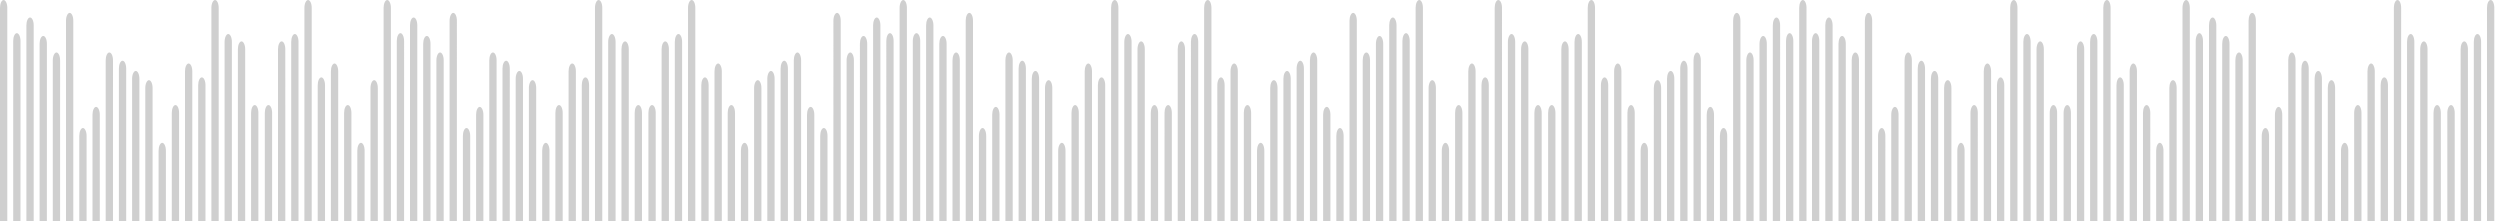 <svg xmlns="http://www.w3.org/2000/svg" width="1346" height="120" fill="none" xmlns:v="https://vecta.io/nano"><g clip-path="url(#A)"><path fill-rule="evenodd" d="M488.278 119V4.22c0-2.31-.866-4.217-1.964-4.217-1.04 0-1.964 1.906-1.964 4.217V119h3.928zm-349.164 0V60.778c0-2.31-.866-4.217-1.964-4.217s-1.964 1.907-1.964 4.217V119h3.928zm-7.106 0v-92.5c0-2.31-.924-4.217-1.964-4.217-1.097 0-1.964 1.906-1.964 4.217V119h3.928zm-7.163 0V22.59c0-2.37-.867-4.275-1.964-4.275-1.04 0-1.965 1.906-1.965 4.275V119h3.93zm-7.106 0V4.22c0-2.31-.866-4.217-1.964-4.217-1.04 0-1.964 1.906-1.964 4.217V119h3.928zm-7.106 0V45.873c0-2.31-.866-4.217-1.964-4.217s-1.964 1.906-1.964 4.217V119h3.928zm-7.105 0v-80.6c0-2.31-.867-4.217-1.965-4.217S99.6 36.1 99.6 38.42V119h3.928zm-7.106 0V60.778c0-2.31-.867-4.217-1.964-4.217s-1.964 1.907-1.964 4.217V119h3.928zm-7.106 0V81.113c0-2.31-.924-4.217-1.964-4.217-1.098 0-1.964 1.906-1.964 4.217V119h3.928zm-7.163 0V47.375c0-2.31-.867-4.217-1.964-4.217-1.04 0-1.964 1.906-1.964 4.217V119h3.928zm-7.106 0V42.407c0-2.31-.867-4.217-1.964-4.217-1.04 0-1.964 1.907-1.964 4.217V119h3.928zm-7.106 0V36.976c0-2.368-.867-4.275-1.964-4.275s-1.964 1.907-1.964 4.275V119h3.928zm-7.106 0V32.47c0-2.31-.867-4.217-1.964-4.217s-1.964 1.906-1.964 4.217V119h3.928zm-7.106 0V61.76c0-2.31-.924-4.217-1.964-4.217-1.098 0-1.964 1.906-1.964 4.217V119h3.928zm-7.106 0V73.198c0-2.37-.924-4.275-1.964-4.275-1.098 0-1.964 1.906-1.964 4.275V119h3.928zm-7.163 0V11.153c0-2.31-.867-4.217-1.964-4.217-1.04 0-1.964 1.906-1.964 4.217V119h3.928zm-7.106 0V32.47c0-2.31-.866-4.217-1.964-4.217-1.04 0-1.964 1.906-1.964 4.217V119h3.928zm-7.106 0V23.573c0-2.31-.867-4.217-1.964-4.217s-1.964 1.906-1.964 4.217V119h3.928zm-7.106 0V13.637c0-2.31-.866-4.217-1.964-4.217s-1.964 1.906-1.964 4.217V119h3.928zm-7.106 0V22.07c0-2.31-.924-4.217-1.964-4.217-1.098 0-1.964 1.906-1.964 4.217V119h3.928zm-7.106 0V4.22c0-2.31-.924-4.217-1.964-4.217C.87.003.003 1.91.003 4.22V119h3.928zm138.648 0V60.778c0-2.31.867-4.217 1.965-4.217s1.964 1.907 1.964 4.217V119h-3.93zm7.106 0v-92.5c0-2.31.867-4.217 1.964-4.217s1.965 1.906 1.965 4.217V119h-3.93zm7.106 0V22.59c0-2.37.866-4.275 1.964-4.275s1.964 1.906 1.964 4.275V119h-3.928zm7.106 0V4.22c0-2.31.924-4.217 1.964-4.217 1.097 0 1.964 1.906 1.964 4.217V119h-3.928zm7.163 0V45.873c0-2.31.867-4.217 1.964-4.217 1.04 0 1.965 1.906 1.965 4.217V119h-3.93zm7.106 0v-80.6c0-2.31.866-4.217 1.964-4.217 1.04 0 1.964 1.906 1.964 4.217V119h-3.928zm7.106 0V60.778c0-2.31.866-4.217 1.964-4.217s1.964 1.907 1.964 4.217V119h-3.928zm7.105 0V81.113c0-2.31.867-4.217 1.965-4.217s1.964 1.906 1.964 4.217V119h-3.93zm7.106 0V47.375c0-2.31.925-4.217 1.964-4.217 1.098 0 1.965 1.906 1.965 4.217V119h-3.93zm146.16 0V60.778c0-2.31-.866-4.217-1.964-4.217s-1.964 1.907-1.964 4.217V119h3.928zm-7.105 0v-92.5c0-2.31-.925-4.217-1.965-4.217-1.097 0-1.964 1.906-1.964 4.217V119h3.93zm-7.106 0V22.59c0-2.37-.925-4.275-1.964-4.275-1.098 0-2.022 1.906-2.022 4.275V119h3.986zm-7.164 0V4.22c0-2.31-.866-4.217-1.964-4.217-1.04 0-1.964 1.906-1.964 4.217V119h3.928zm-7.105 0V45.873c0-2.31-.867-4.217-1.965-4.217s-1.964 1.906-1.964 4.217V119h3.93zm-7.106 0v-80.6c0-2.31-.867-4.217-1.964-4.217s-1.965 1.906-1.965 4.217V119h3.93zm-7.106 0V60.778c0-2.31-.867-4.217-1.964-4.217s-1.964 1.907-1.964 4.217V119h3.928zm-7.106 0V81.113c0-2.31-.924-4.217-1.964-4.217-1.098 0-1.964 1.906-1.964 4.217V119h3.928zm-7.163 0V47.375c0-2.31-.867-4.217-1.964-4.217-1.04 0-1.965 1.906-1.965 4.217V119h3.93zm-7.106 0V42.407c0-2.31-.867-4.217-1.964-4.217-1.04 0-1.964 1.907-1.964 4.217V119h3.928zm-7.106 0V36.976c0-2.368-.866-4.275-1.964-4.275s-1.964 1.907-1.964 4.275V119h3.928zm-7.106 0V32.47c0-2.31-.866-4.217-1.964-4.217s-1.964 1.906-1.964 4.217V119h3.928zm-7.105 0V61.76c0-2.31-.925-4.217-1.964-4.217-1.098 0-1.965 1.906-1.965 4.217V119h3.93zm-7.106 0V73.198c0-2.37-.924-4.275-1.964-4.275-1.098 0-1.964 1.906-1.964 4.275V119h3.928zm-7.164 0V11.153c0-2.31-.866-4.217-1.964-4.217-1.04 0-1.964 1.906-1.964 4.217V119h3.928zm-7.105 0V32.47c0-2.31-.867-4.217-1.965-4.217-1.04 0-1.964 1.906-1.964 4.217V119h3.93zm-7.106 0V23.573c0-2.31-.867-4.217-1.964-4.217s-1.965 1.906-1.965 4.217V119h3.93zm-7.106 0V13.637c0-2.31-.866-4.217-1.964-4.217s-1.964 1.906-1.964 4.217V119h3.928zm-7.106 0V22.07c0-2.31-.924-4.217-1.964-4.217-1.097 0-1.964 1.906-1.964 4.217V119h3.928zm-7.105 0V4.22c0-2.31-.925-4.217-1.965-4.217-1.097 0-1.964 1.906-1.964 4.217V119h3.93zm138.65 0V60.778c0-2.31.866-4.217 1.964-4.217s1.964 1.907 1.964 4.217V119H349.1zm7.105 0v-92.5c0-2.31.867-4.217 1.965-4.217s1.964 1.906 1.964 4.217V119h-3.93zm7.106 0V22.59c0-2.37.867-4.275 1.964-4.275s1.964 1.906 1.964 4.275V119h-3.928zm7.106 0V4.22c0-2.31.924-4.217 1.964-4.217 1.098 0 1.964 1.906 1.964 4.217V119h-3.928zm7.163 0V45.873c0-2.31.867-4.217 1.965-4.217 1.04 0 1.964 1.906 1.964 4.217V119h-3.93zm7.106 0v-80.6c0-2.31.867-4.217 1.964-4.217 1.04 0 1.964 1.906 1.964 4.217V119h-3.928zm7.106 0V60.778c0-2.31.866-4.217 1.964-4.217s1.964 1.907 1.964 4.217V119h-3.928zm7.106 0V81.113c0-2.31.866-4.217 1.964-4.217s1.964 1.906 1.964 4.217V119h-3.928zm7.105 0V47.375c0-2.31.925-4.217 1.965-4.217 1.097 0 1.964 1.906 1.964 4.217V119h-3.93zm7.106 0V42.407c0-2.31.924-4.217 1.964-4.217 1.098 0 1.965 1.907 1.965 4.217V119h-3.93zm7.164 0V36.976c0-2.368.866-4.275 1.964-4.275 1.04 0 1.964 1.907 1.964 4.275V119h-3.928zm7.105 0V32.47c0-2.31.867-4.217 1.965-4.217 1.04 0 1.964 1.906 1.964 4.217V119h-3.93zm7.106 0V61.76c0-2.31.867-4.217 1.964-4.217s1.965 1.906 1.965 4.217V119h-3.93zm7.106 0V73.198c0-2.37.867-4.275 1.964-4.275s1.964 1.906 1.964 4.275V119H441.6zm7.106 0V11.153c0-2.31.924-4.217 1.964-4.217 1.098 0 1.964 1.906 1.964 4.217V119h-3.928zm7.105 0V32.47c0-2.31.925-4.217 1.965-4.217 1.097 0 1.964 1.906 1.964 4.217V119h-3.93zm7.164 0V23.573c0-2.31.867-4.217 1.964-4.217 1.04 0 1.964 1.906 1.964 4.217V119h-3.928zm7.106 0V13.637c0-2.31.866-4.217 1.964-4.217 1.04 0 1.964 1.906 1.964 4.217V119h-3.928zm7.106 0V22.07c0-2.31.866-4.217 1.964-4.217s1.964 1.906 1.964 4.217V119h-3.928zm356.327 0V60.778c0-2.31.867-4.217 1.965-4.217 1.04 0 1.964 1.907 1.964 4.217V119h-3.93zm7.106 0v-92.5c0-2.31.867-4.217 1.964-4.217 1.04 0 1.965 1.906 1.965 4.217V119h-3.93zm7.106 0V22.59c0-2.37.866-4.275 1.964-4.275s1.964 1.906 1.964 4.275V119h-3.928zm7.106 0V4.22c0-2.31.866-4.217 1.964-4.217s1.964 1.906 1.964 4.217V119h-3.928zm7.105 0V45.873c0-2.31.925-4.217 1.965-4.217 1.097 0 1.964 1.906 1.964 4.217V119h-3.93zm7.106 0v-80.6c0-2.31.925-4.217 1.964-4.217 1.098 0 1.965 1.906 1.965 4.217V119h-3.93zm7.164 0V60.778c0-2.31.866-4.217 1.964-4.217 1.04 0 1.964 1.907 1.964 4.217V119h-3.928zm7.105 0V81.113c0-2.31.867-4.217 1.965-4.217s1.964 1.906 1.964 4.217V119h-3.93zm7.106 0V47.375c0-2.31.867-4.217 1.964-4.217s1.965 1.906 1.965 4.217V119h-3.93zm7.106 0V42.407c0-2.31.867-4.217 1.964-4.217s1.964 1.907 1.964 4.217V119h-3.928zm7.106 0V36.976c0-2.368.924-4.275 1.964-4.275 1.098 0 1.964 1.907 1.964 4.275V119h-3.928zm7.163 0V32.47c0-2.31.867-4.217 1.964-4.217 1.04 0 1.965 1.906 1.965 4.217V119h-3.93zm7.106 0V61.76c0-2.31.867-4.217 1.964-4.217 1.04 0 1.964 1.906 1.964 4.217V119H918.9zm7.106 0V73.198c0-2.37.866-4.275 1.964-4.275s1.964 1.906 1.964 4.275V119h-3.928zm7.106 0V11.153c0-2.31.866-4.217 1.964-4.217s1.964 1.906 1.964 4.217V119h-3.928zm7.105 0V32.47c0-2.31.925-4.217 1.964-4.217 1.098 0 1.965 1.906 1.965 4.217V119h-3.93zm7.106 0V23.573c0-2.31.924-4.217 1.964-4.217 1.098 0 1.964 1.906 1.964 4.217V119h-3.928zm7.164 0V13.637c0-2.31.866-4.217 1.964-4.217 1.04 0 1.964 1.906 1.964 4.217V119h-3.928zm7.105 0V22.07c0-2.31.867-4.217 1.965-4.217 1.04 0 1.964 1.906 1.964 4.217V119h-3.93zm7.106 0V4.22c0-2.31.867-4.217 1.964-4.217s1.965 1.906 1.965 4.217V119h-3.93zm-138.65 0V60.778c0-2.31-.924-4.217-1.964-4.217-1.098 0-1.964 1.907-1.964 4.217V119h3.928zm-7.163 0v-92.5c0-2.31-.867-4.217-1.965-4.217-1.04 0-1.964 1.906-1.964 4.217V119h3.93zm-7.106 0V22.59c0-2.37-.867-4.275-1.964-4.275-1.04 0-1.965 1.906-1.965 4.275V119h3.93zm-7.106 0V4.22c0-2.31-.866-4.217-1.964-4.217s-1.964 1.906-1.964 4.217V119h3.928zm-7.106 0V45.873c0-2.31-.866-4.217-1.964-4.217s-1.964 1.906-1.964 4.217V119h3.928zm-7.105 0v-80.6c0-2.31-.925-4.217-1.965-4.217-1.097 0-1.964 1.906-1.964 4.217V119h3.93zm-7.106 0V60.778c0-2.31-.924-4.217-1.964-4.217-1.098 0-1.965 1.907-1.965 4.217V119h3.93zm-7.164 0V81.113c0-2.31-.866-4.217-1.964-4.217-1.04 0-1.964 1.906-1.964 4.217V119h3.928zm-7.106 0V47.375c0-2.31-.866-4.217-1.964-4.217-1.04 0-1.964 1.906-1.964 4.217V119h3.928zm-146.1 0V60.778c0-2.31.867-4.217 1.964-4.217 1.04 0 1.965 1.907 1.965 4.217V119h-3.93zm7.106 0v-92.5c0-2.31.867-4.217 1.964-4.217 1.04 0 1.964 1.906 1.964 4.217V119h-3.928zm7.106 0V22.59c0-2.37.866-4.275 1.964-4.275s1.964 1.906 1.964 4.275V119h-3.928zm7.105 0V4.22c0-2.31.867-4.217 1.965-4.217s1.964 1.906 1.964 4.217V119h-3.93zm7.106 0V45.873c0-2.31.925-4.217 1.964-4.217 1.098 0 1.965 1.906 1.965 4.217V119h-3.93zm7.106 0v-80.6c0-2.31.924-4.217 1.964-4.217 1.098 0 1.964 1.906 1.964 4.217V119h-3.928zm7.163 0V60.778c0-2.31.867-4.217 1.965-4.217 1.04 0 1.964 1.907 1.964 4.217V119h-3.93zm7.106 0V81.113c0-2.31.867-4.217 1.964-4.217s1.965 1.906 1.965 4.217V119h-3.93zm7.106 0V47.375c0-2.31.867-4.217 1.964-4.217s1.964 1.906 1.964 4.217V119h-3.928zm7.106 0V42.407c0-2.31.866-4.217 1.964-4.217s1.964 1.907 1.964 4.217V119h-3.928zm7.106 0V36.976c0-2.368.924-4.275 1.964-4.275 1.097 0 1.964 1.907 1.964 4.275V119H698.1zm7.163 0V32.47c0-2.31.867-4.217 1.964-4.217 1.04 0 1.964 1.906 1.964 4.217V119h-3.928zm7.106 0V61.76c0-2.31.866-4.217 1.964-4.217 1.04 0 1.964 1.906 1.964 4.217V119h-3.928zm7.106 0V73.198c0-2.37.866-4.275 1.964-4.275s1.964 1.906 1.964 4.275V119h-3.928zm7.105 0V11.153c0-2.31.867-4.217 1.965-4.217s1.964 1.906 1.964 4.217V119h-3.93zm7.106 0V32.47c0-2.31.867-4.217 1.964-4.217s1.964 1.906 1.964 4.217V119h-3.928zm7.106 0V23.573c0-2.31.924-4.217 1.964-4.217 1.098 0 1.964 1.906 1.964 4.217V119h-3.928zm7.163 0V13.637c0-2.31.867-4.217 1.965-4.217 1.04 0 1.964 1.906 1.964 4.217V119h-3.93zm7.106 0V22.07c0-2.31.867-4.217 1.964-4.217 1.04 0 1.965 1.906 1.965 4.217V119h-3.93zm7.106 0V4.22c0-2.31.867-4.217 1.964-4.217s1.964 1.906 1.964 4.217V119h-3.928zm-138.65 0V60.778c0-2.31-.924-4.217-1.964-4.217-1.098 0-1.964 1.907-1.964 4.217V119h3.928zm-7.164 0v-92.5c0-2.31-.866-4.217-1.964-4.217-1.04 0-1.964 1.906-1.964 4.217V119h3.928zm-7.105 0V22.59c0-2.37-.867-4.275-1.965-4.275-1.04 0-1.964 1.906-1.964 4.275V119h3.93zm-7.106 0V4.22c0-2.31-.867-4.217-1.964-4.217s-1.964 1.906-1.964 4.217V119h3.928zm-7.106 0V45.873c0-2.31-.866-4.217-1.964-4.217s-1.964 1.906-1.964 4.217V119h3.928zm-7.106 0v-80.6c0-2.31-.924-4.217-1.964-4.217-1.097 0-1.964 1.906-1.964 4.217V119h3.928zm-7.105 0V60.778c0-2.31-.925-4.217-1.965-4.217-1.097 0-1.964 1.907-1.964 4.217V119h3.93zm-7.164 0V81.113c0-2.31-.866-4.217-1.964-4.217-1.04 0-1.964 1.906-1.964 4.217V119h3.928zm-7.106 0V47.375c0-2.31-.866-4.217-1.964-4.217-1.04 0-1.964 1.906-1.964 4.217V119h3.928zm-7.105 0V42.407c0-2.31-.867-4.217-1.965-4.217s-1.964 1.907-1.964 4.217V119h3.93zm-7.106 0V36.976c0-2.368-.867-4.275-1.964-4.275s-1.965 1.907-1.965 4.275V119h3.93zm-7.106 0V32.47c0-2.31-.924-4.217-1.964-4.217-1.098 0-1.964 1.906-1.964 4.217V119h3.928zm-7.106 0V61.76c0-2.31-.924-4.217-1.964-4.217-1.098 0-1.964 1.906-1.964 4.217V119h3.928zm-7.163 0V73.198c0-2.37-.867-4.275-1.964-4.275-1.04 0-1.965 1.906-1.965 4.275V119h3.93zm-7.106 0V11.153c0-2.31-.867-4.217-1.964-4.217s-1.964 1.906-1.964 4.217V119h3.928zm-7.106 0V32.47c0-2.31-.866-4.217-1.964-4.217s-1.964 1.906-1.964 4.217V119h3.928zm-7.105 0V23.573c0-2.31-.867-4.217-1.965-4.217s-1.964 1.906-1.964 4.217V119h3.93zm-7.106 0V13.637c0-2.31-.925-4.217-1.964-4.217-1.098 0-1.965 1.906-1.965 4.217V119h3.93zm-7.106 0V22.07c0-2.31-.924-4.217-2.022-4.217-1.04 0-1.964 1.906-1.964 4.217V119h3.986zM1339 119V4.22c0-2.31.87-4.217 1.97-4.217 1.1 0 1.96 1.906 1.96 4.217V119H1339zm-7.1 0V22.59c0-2.37.86-4.275 1.96-4.275s1.97 1.906 1.97 4.275V119h-3.93zm-7.1 0v-92.5c0-2.31.87-4.217 1.97-4.217 1.04 0 1.96 1.906 1.96 4.217V119h-3.93zm-7.16 0V60.778c0-2.31.92-4.217 2.02-4.217 1.04 0 1.96 1.907 1.96 4.217V119h-3.98zm-138.65 0V4.22c0-2.31-.87-4.217-1.97-4.217-1.04 0-1.96 1.906-1.96 4.217V119h3.93zm7.1 0V22.07c0-2.31-.86-4.217-1.96-4.217-1.04 0-1.96 1.906-1.96 4.217V119h3.92zm7.17 0V13.637c0-2.31-.93-4.217-1.97-4.217-1.1 0-1.96 1.906-1.96 4.217V119h3.93zm7.1 0V23.573c0-2.31-.92-4.217-1.96-4.217-1.1 0-1.96 1.906-1.96 4.217V119h3.92zm7.1 0V32.47c0-2.31-.87-4.217-1.97-4.217-1.1 0-1.96 1.906-1.96 4.217V119h3.93zm7.1 0V11.153c0-2.31-.86-4.217-1.96-4.217s-1.96 1.906-1.96 4.217V119h3.92zm7.1 0V73.198c0-2.37-.87-4.275-1.96-4.275-1.04 0-1.97 1.906-1.97 4.275V119h3.93zm7.1 0V61.76c0-2.31-.87-4.217-1.97-4.217-1.04 0-1.96 1.906-1.96 4.217V119h3.93zm7.16 0V32.47c0-2.31-.92-4.217-1.96-4.217-1.1 0-1.97 1.906-1.97 4.217V119h3.93zm7.1 0V36.976c0-2.368-.93-4.275-1.97-4.275-1.1 0-1.96 1.907-1.96 4.275V119h3.93zm7.1 0V42.407c0-2.31-.86-4.217-1.96-4.217s-1.97 1.907-1.97 4.217V119h3.93zm7.1 0V47.375c0-2.31-.87-4.217-1.97-4.217-1.1 0-1.96 1.906-1.96 4.217V119h3.93zm7.1 0V81.113c0-2.31-.86-4.217-1.96-4.217-1.04 0-1.97 1.906-1.97 4.217V119h3.93zm7.1 0V60.778c0-2.31-.87-4.217-1.97-4.217-1.04 0-1.96 1.907-1.96 4.217V119h3.93zm7.16 0v-80.6c0-2.31-.92-4.217-1.96-4.217-1.1 0-1.97 1.906-1.97 4.217V119h3.93zm7.1 0V45.873c0-2.31-.87-4.217-1.97-4.217-1.1 0-1.96 1.906-1.96 4.217V119h3.93zm7.1 0V4.22c0-2.31-.86-4.217-1.96-4.217s-1.96 1.906-1.96 4.217V119h3.92zm7.1 0V22.59c0-2.37-.87-4.275-1.96-4.275-1.1 0-1.97 1.906-1.97 4.275V119h3.93zm7.1 0v-92.5c0-2.31-.87-4.217-1.97-4.217-1.04 0-1.96 1.906-1.96 4.217V119h3.93zm7.16 0V60.778c0-2.31-.93-4.217-1.97-4.217-1.1 0-1.96 1.907-1.96 4.217V119h3.93zm-146.16 0V47.375c0-2.31.87-4.217 1.96-4.217 1.1 0 1.97 1.906 1.97 4.217V119h-3.93zm-7.1 0V81.113c0-2.31.87-4.217 1.97-4.217 1.04 0 1.96 1.906 1.96 4.217V119h-3.93zm-7.1 0V60.778c0-2.31.86-4.217 1.96-4.217 1.04 0 1.97 1.907 1.97 4.217V119h-3.93zm-7.17 0v-80.6c0-2.31.93-4.217 1.97-4.217 1.1 0 1.96 1.906 1.96 4.217V119h-3.93zm-7.1 0V45.873c0-2.31.87-4.217 1.96-4.217 1.1 0 1.97 1.906 1.97 4.217V119h-3.93zm-7.1 0V4.22c0-2.31.87-4.217 1.97-4.217s1.96 1.906 1.96 4.217V119h-3.93zm-7.1 0V22.59c0-2.37.86-4.275 1.96-4.275s1.97 1.906 1.97 4.275V119h-3.93zm-7.1 0v-92.5c0-2.31.87-4.217 1.97-4.217 1.04 0 1.96 1.906 1.96 4.217V119h-3.93zm-7.16 0V60.778c0-2.31.92-4.217 1.96-4.217 1.1 0 1.97 1.907 1.97 4.217V119h-3.93zm-131.542 0V22.07c0-2.31-.867-4.217-1.964-4.217-1.04 0-1.964 1.906-1.964 4.217V119h3.928zm7.164 0V13.637c0-2.31-.925-4.217-1.965-4.217-1.097 0-1.964 1.906-1.964 4.217V119h3.93zm7.105 0V23.573c0-2.31-.924-4.217-1.964-4.217-1.098 0-1.964 1.906-1.964 4.217V119h3.928zm7.103 0V32.47c0-2.31-.87-4.217-1.96-4.217-1.098 0-1.964 1.906-1.964 4.217V119h3.925zm7.1 0V11.153c0-2.31-.87-4.217-1.97-4.217s-1.96 1.906-1.96 4.217V119h3.93zm7.1 0V73.198c0-2.37-.86-4.275-1.96-4.275-1.04 0-1.97 1.906-1.97 4.275V119h3.93zm7.1 0V61.76c0-2.31-.87-4.217-1.97-4.217-1.04 0-1.96 1.906-1.96 4.217V119h3.93zm7.16 0V32.47c0-2.31-.92-4.217-1.96-4.217-1.1 0-1.97 1.906-1.97 4.217V119h3.93zm7.1 0V36.976c0-2.368-.93-4.275-1.97-4.275-1.1 0-1.96 1.907-1.96 4.275V119h3.93zm7.1 0V42.407c0-2.31-.86-4.217-1.96-4.217s-1.97 1.907-1.97 4.217V119h3.93zm7.1 0V47.375c0-2.31-.87-4.217-1.97-4.217-1.1 0-1.96 1.906-1.96 4.217V119h3.93zm7.1 0V81.113c0-2.31-.86-4.217-1.96-4.217-1.04 0-1.96 1.906-1.96 4.217V119h3.92zm7.1 0V60.778c0-2.31-.87-4.217-1.96-4.217-1.04 0-1.97 1.907-1.97 4.217V119h3.93zm7.16 0v-80.6c0-2.31-.92-4.217-1.96-4.217-1.1 0-1.97 1.906-1.97 4.217V119h3.93zm7.1 0V45.873c0-2.31-.93-4.217-1.97-4.217-1.1 0-1.96 1.906-1.96 4.217V119h3.93zm7.1 0V4.22c0-2.31-.86-4.217-1.96-4.217s-1.96 1.906-1.96 4.217V119h3.92zm7.1 0V22.59c0-2.37-.87-4.275-1.96-4.275-1.1 0-1.97 1.906-1.97 4.275V119h3.93zm7.1 0v-92.5c0-2.31-.87-4.217-1.97-4.217-1.04 0-1.96 1.906-1.96 4.217V119h3.93zm7.16 0V60.778c0-2.31-.92-4.217-1.96-4.217-1.1 0-2.03 1.907-2.03 4.217V119h4z" fill="#cfcfcf"/></g><defs><clipPath id="A"><path fill="#fff" transform="translate(.003)" d="M0 0h1345.93v119H0z"/></clipPath></defs></svg>